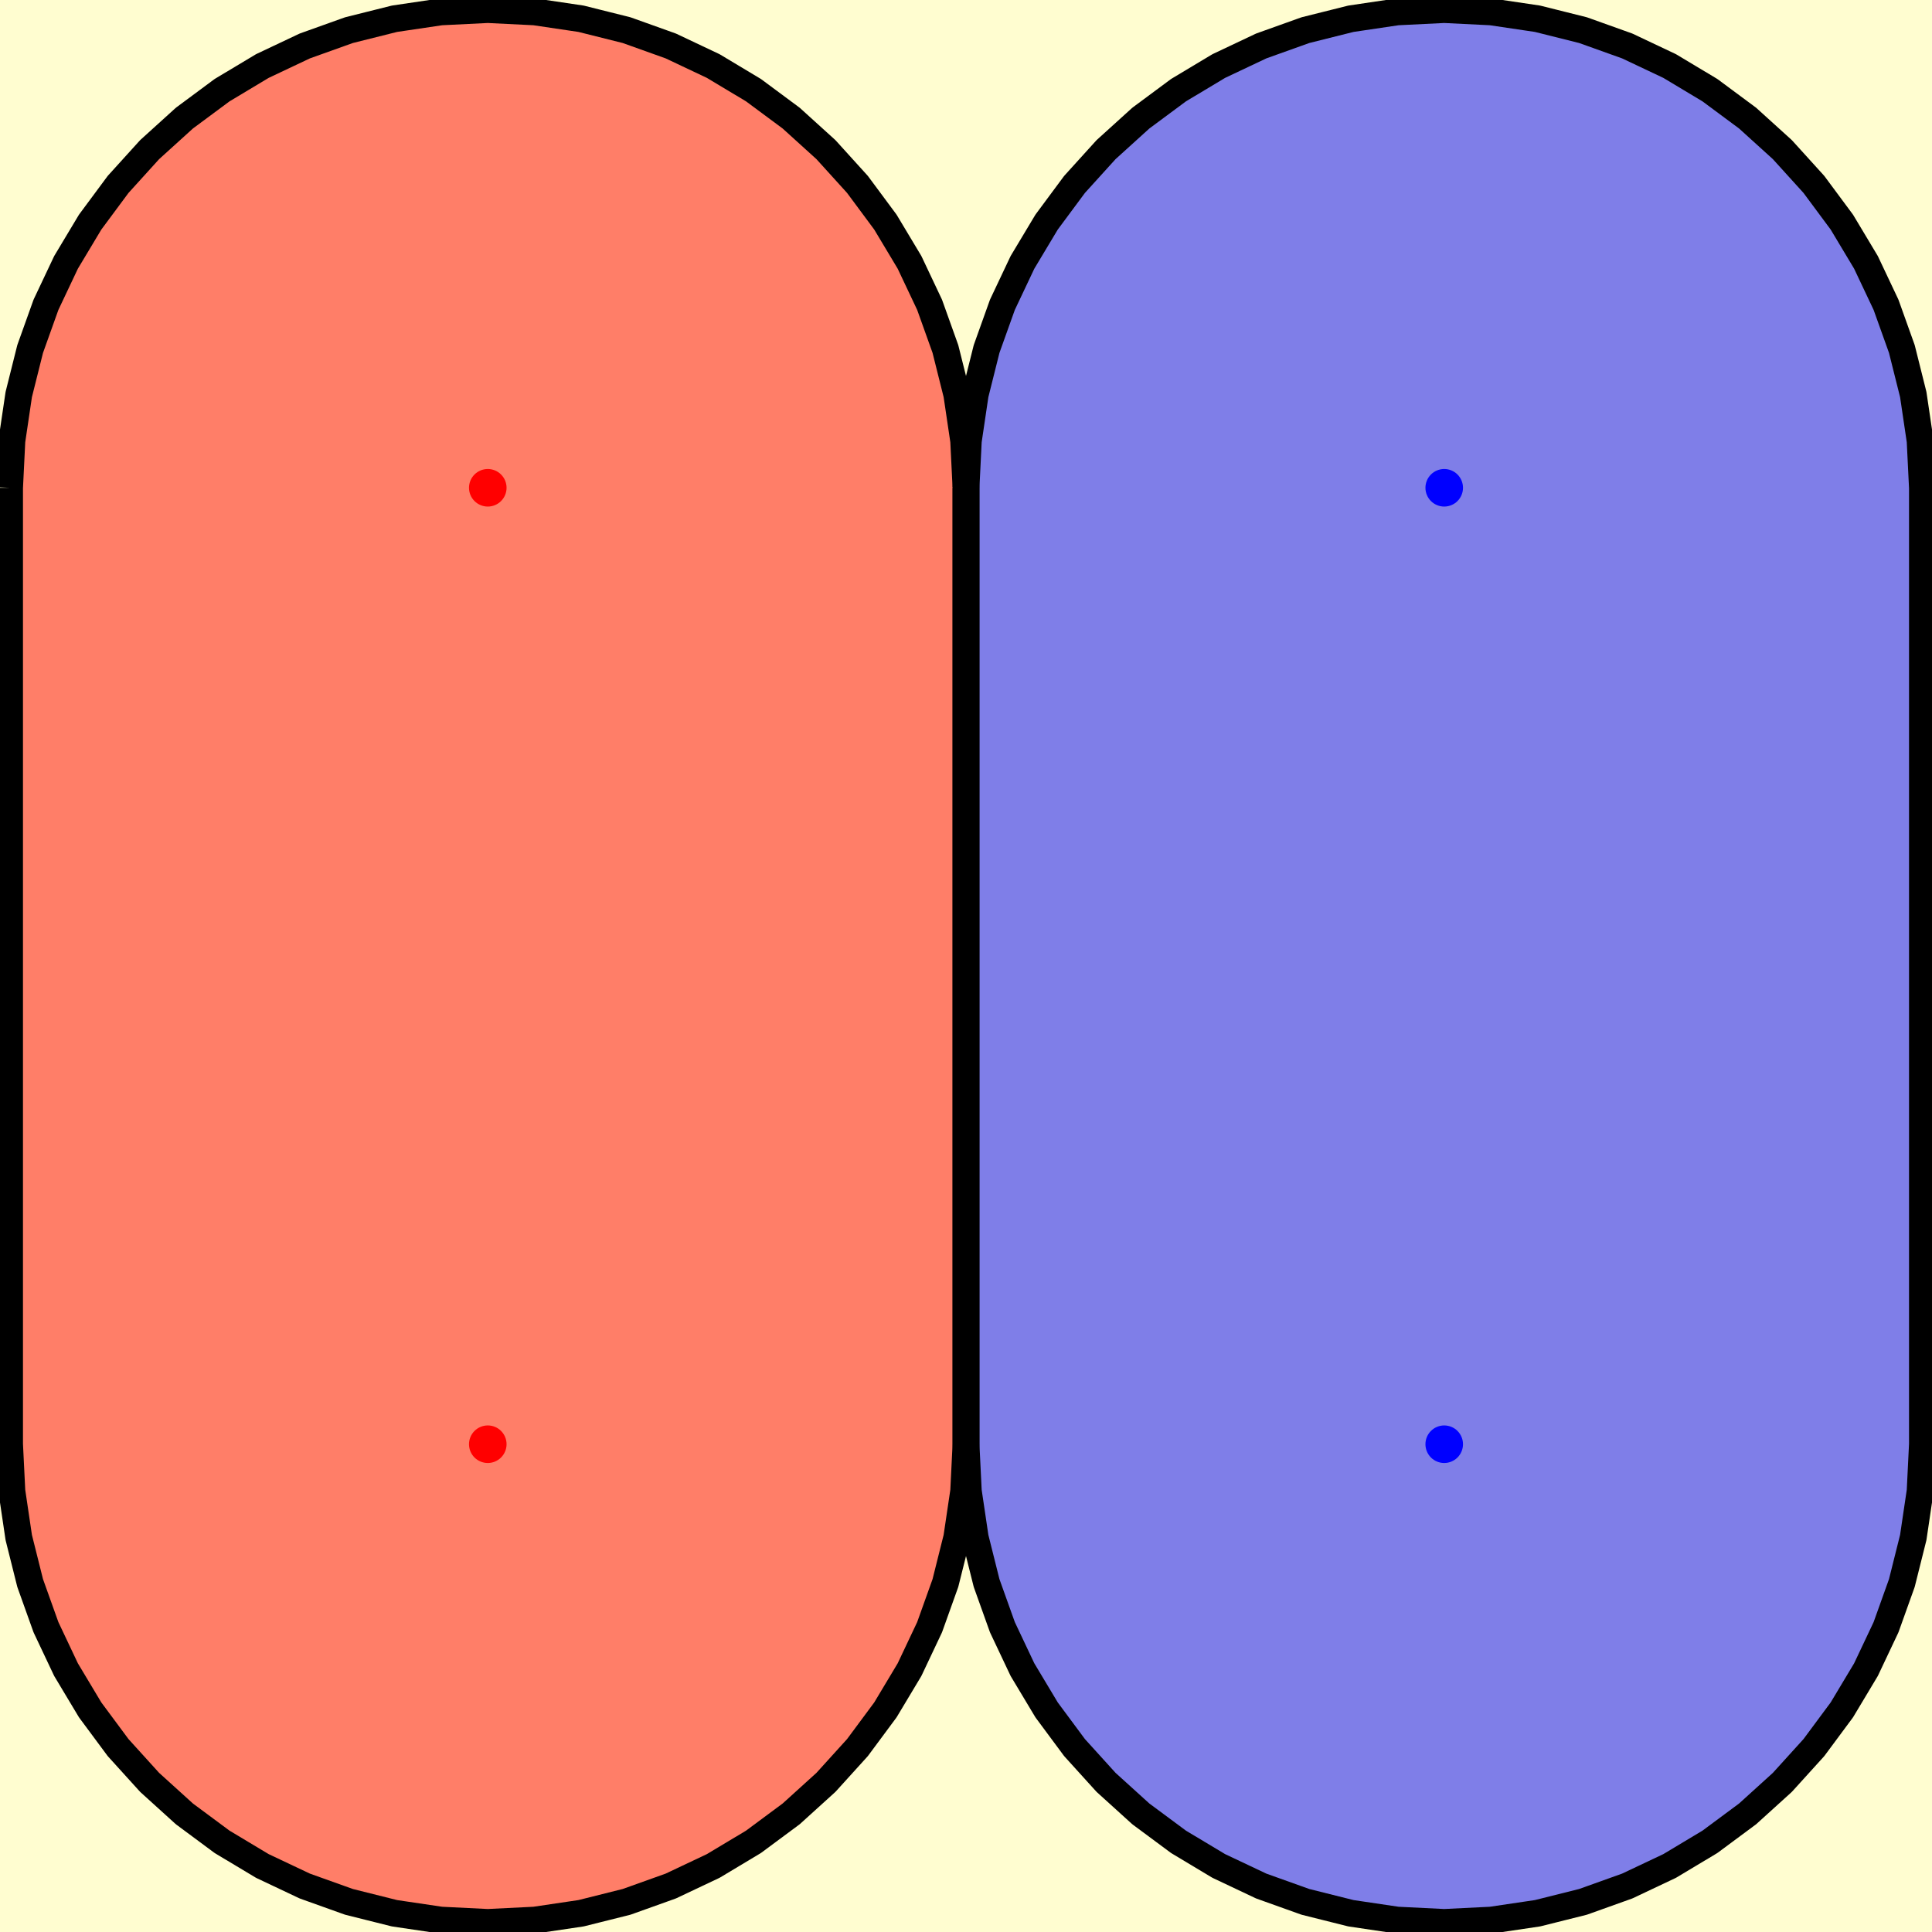 <?xml version="1.0" encoding="utf-8" standalone="no"?>
<!DOCTYPE svg PUBLIC "-//W3C//DTD SVG 1.1//EN"
  "http://www.w3.org/Graphics/SVG/1.1/DTD/svg11.dtd">
<svg xmlns:xlink="http://www.w3.org/1999/xlink" width="360pt" height="360pt" viewBox="0 0 360 360" xmlns="http://www.w3.org/2000/svg" version="1.1">
 <defs>
  <style type="text/css">*{stroke-linejoin: round; stroke-linecap: butt}</style>
 </defs>
 <g id="figure_1">
  <g id="patch_1">
   <path d="M 0 360 
L 360 360 
L 360 0 
L 0 0 
z
" style="fill: #ffffff"/>
  </g>
  <g id="axes_1">
   <g id="PatchCollection_1">
    <path d="M 1873.069 269.109 
L 1864.488 443.793 
L 1838.825 616.795 
L 1796.329 786.448 
L 1737.409 951.119 
L 1662.632 1109.222 
L 1572.718 1259.234 
L 1468.533 1399.711 
L 1351.081 1529.299 
L 1221.493 1646.751 
L 1081.016 1750.936 
L 931.004 1840.85 
L 772.901 1915.627 
L 608.23 1974.547 
L 438.577 2017.043 
L 265.575 2042.705 
L 90.891 2051.287 
L -83.793 2042.705 
L -256.795 2017.043 
L -426.448 1974.547 
L -591.119 1915.627 
L -749.222 1840.85 
L -899.234 1750.936 
L -1039.711 1646.751 
L -1169.299 1529.299 
L -1286.751 1399.711 
L -1390.936 1259.234 
L -1480.85 1109.222 
L -1555.627 951.119 
L -1614.547 786.448 
L -1657.043 616.795 
L -1682.705 443.793 
L -1691.287 269.109 
L -1682.705 94.425 
L -1657.043 -78.577 
L -1614.547 -248.23 
L -1555.627 -412.901 
L -1480.85 -571.004 
L -1390.936 -721.016 
L -1286.751 -861.493 
L -1169.299 -991.081 
L -1039.711 -1108.533 
L -899.234 -1212.718 
L -749.222 -1302.632 
L -591.119 -1377.409 
L -426.448 -1436.329 
L -256.795 -1478.825 
L -83.793 -1504.488 
L 90.891 -1513.069 
L 265.575 -1504.488 
L 438.577 -1478.825 
L 608.23 -1436.329 
L 772.901 -1377.409 
L 931.004 -1302.632 
L 1081.016 -1212.718 
L 1221.493 -1108.533 
L 1351.081 -991.081 
L 1468.533 -861.493 
L 1572.718 -721.016 
L 1662.632 -571.004 
L 1737.409 -412.901 
L 1796.329 -248.23 
L 1838.825 -78.577 
L 1864.488 94.425 
L 1873.069 269.109 
" clip-path="url(#p5f8e42d3cd)" style="fill: #fffdd0"/>
    <path d="M 1873.069 90.891 
L 1864.488 265.575 
L 1838.825 438.577 
L 1796.329 608.23 
L 1737.409 772.901 
L 1662.632 931.004 
L 1572.718 1081.016 
L 1468.533 1221.493 
L 1351.081 1351.081 
L 1221.493 1468.533 
L 1081.016 1572.718 
L 931.004 1662.632 
L 772.901 1737.409 
L 608.23 1796.329 
L 438.577 1838.825 
L 265.575 1864.488 
L 90.891 1873.069 
L -83.793 1864.488 
L -256.795 1838.825 
L -426.448 1796.329 
L -591.119 1737.409 
L -749.222 1662.632 
L -899.234 1572.718 
L -1039.711 1468.533 
L -1169.299 1351.081 
L -1286.751 1221.493 
L -1390.936 1081.016 
L -1480.85 931.004 
L -1555.627 772.901 
L -1614.547 608.23 
L -1657.043 438.577 
L -1682.705 265.575 
L -1691.287 90.891 
L -1682.705 -83.793 
L -1657.043 -256.795 
L -1614.547 -426.448 
L -1555.627 -591.119 
L -1480.85 -749.222 
L -1390.936 -899.234 
L -1286.751 -1039.711 
L -1169.299 -1169.299 
L -1039.711 -1286.751 
L -899.234 -1390.936 
L -749.222 -1480.85 
L -591.119 -1555.627 
L -426.448 -1614.547 
L -256.795 -1657.043 
L -83.793 -1682.705 
L 90.891 -1691.287 
L 265.575 -1682.705 
L 438.577 -1657.043 
L 608.23 -1614.547 
L 772.901 -1555.627 
L 931.004 -1480.85 
L 1081.016 -1390.936 
L 1221.493 -1286.751 
L 1351.081 -1169.299 
L 1468.533 -1039.711 
L 1572.718 -899.234 
L 1662.632 -749.222 
L 1737.409 -591.119 
L 1796.329 -426.448 
L 1838.825 -256.795 
L 1864.488 -83.793 
L 1873.069 90.891 
" clip-path="url(#p5f8e42d3cd)" style="fill: #fffdd0"/>
    <path d="M 2051.287 269.109 
L 2042.705 443.793 
L 2017.043 616.795 
L 1974.547 786.448 
L 1915.627 951.119 
L 1840.85 1109.222 
L 1750.936 1259.234 
L 1646.751 1399.711 
L 1529.299 1529.299 
L 1399.711 1646.751 
L 1259.234 1750.936 
L 1109.222 1840.85 
L 951.119 1915.627 
L 786.448 1974.547 
L 616.795 2017.043 
L 443.793 2042.705 
L 269.109 2051.287 
L 94.425 2042.705 
L -78.577 2017.043 
L -248.23 1974.547 
L -412.901 1915.627 
L -571.004 1840.85 
L -721.016 1750.936 
L -861.493 1646.751 
L -991.081 1529.299 
L -1108.533 1399.711 
L -1212.718 1259.234 
L -1302.632 1109.222 
L -1377.409 951.119 
L -1436.329 786.448 
L -1478.825 616.795 
L -1504.488 443.793 
L -1513.069 269.109 
L -1504.488 94.425 
L -1478.825 -78.577 
L -1436.329 -248.23 
L -1377.409 -412.901 
L -1302.632 -571.004 
L -1212.718 -721.016 
L -1108.533 -861.493 
L -991.081 -991.081 
L -861.493 -1108.533 
L -721.016 -1212.718 
L -571.004 -1302.632 
L -412.901 -1377.409 
L -248.23 -1436.329 
L -78.577 -1478.825 
L 94.425 -1504.488 
L 269.109 -1513.069 
L 443.793 -1504.488 
L 616.795 -1478.825 
L 786.448 -1436.329 
L 951.119 -1377.409 
L 1109.222 -1302.632 
L 1259.234 -1212.718 
L 1399.711 -1108.533 
L 1529.299 -991.081 
L 1646.751 -861.493 
L 1750.936 -721.016 
L 1840.85 -571.004 
L 1915.627 -412.901 
L 1974.547 -248.23 
L 2017.043 -78.577 
L 2042.705 94.425 
L 2051.287 269.109 
" clip-path="url(#p5f8e42d3cd)" style="fill: #fffdd0"/>
    <path d="M 2051.287 90.891 
L 2042.705 265.575 
L 2017.043 438.577 
L 1974.547 608.23 
L 1915.627 772.901 
L 1840.85 931.004 
L 1750.936 1081.016 
L 1646.751 1221.493 
L 1529.299 1351.081 
L 1399.711 1468.533 
L 1259.234 1572.718 
L 1109.222 1662.632 
L 951.119 1737.409 
L 786.448 1796.329 
L 616.795 1838.825 
L 443.793 1864.488 
L 269.109 1873.069 
L 94.425 1864.488 
L -78.577 1838.825 
L -248.23 1796.329 
L -412.901 1737.409 
L -571.004 1662.632 
L -721.016 1572.718 
L -861.493 1468.533 
L -991.081 1351.081 
L -1108.533 1221.493 
L -1212.718 1081.016 
L -1302.632 931.004 
L -1377.409 772.901 
L -1436.329 608.23 
L -1478.825 438.577 
L -1504.488 265.575 
L -1513.069 90.891 
L -1504.488 -83.793 
L -1478.825 -256.795 
L -1436.329 -426.448 
L -1377.409 -591.119 
L -1302.632 -749.222 
L -1212.718 -899.234 
L -1108.533 -1039.711 
L -991.081 -1169.299 
L -861.493 -1286.751 
L -721.016 -1390.936 
L -571.004 -1480.85 
L -412.901 -1555.627 
L -248.23 -1614.547 
L -78.577 -1657.043 
L 94.425 -1682.705 
L 269.109 -1691.287 
L 443.793 -1682.705 
L 616.795 -1657.043 
L 786.448 -1614.547 
L 951.119 -1555.627 
L 1109.222 -1480.85 
L 1259.234 -1390.936 
L 1399.711 -1286.751 
L 1529.299 -1169.299 
L 1646.751 -1039.711 
L 1750.936 -899.234 
L 1840.85 -749.222 
L 1915.627 -591.119 
L 1974.547 -426.448 
L 2017.043 -256.795 
L 2042.705 -83.793 
L 2051.287 90.891 
" clip-path="url(#p5f8e42d3cd)" style="fill: #fffdd0"/>
   </g>
   <g id="PatchCollection_2">
    <path d="M 180 90.891 
L 180.429 82.157 
L 181.712 73.507 
L 183.837 65.024 
L 186.783 56.791 
L 190.522 48.885 
L 195.018 41.385 
L 200.227 34.361 
L 206.099 27.882 
L 212.579 22.009 
L 219.603 16.8 
L 227.103 12.304 
L 235.008 8.565 
L 243.242 5.619 
L 251.725 3.494 
L 260.375 2.211 
L 269.109 1.782 
L 277.843 2.211 
L 286.493 3.494 
L 294.976 5.619 
L 303.209 8.565 
L 311.115 12.304 
L 318.615 16.8 
L 325.639 22.009 
L 332.118 27.882 
L 337.991 34.361 
L 343.2 41.385 
L 347.696 48.885 
L 351.435 56.791 
L 354.381 65.024 
L 356.506 73.507 
L 357.789 82.157 
L 358.218 90.891 
L 358.218 269.109 
L 357.789 277.843 
L 356.506 286.493 
L 354.381 294.976 
L 351.435 303.209 
L 347.696 311.115 
L 343.2 318.615 
L 337.991 325.639 
L 332.118 332.118 
L 325.639 337.991 
L 318.615 343.2 
L 311.115 347.696 
L 303.209 351.435 
L 294.976 354.381 
L 286.493 356.506 
L 277.843 357.789 
L 269.109 358.218 
L 260.375 357.789 
L 251.725 356.506 
L 243.242 354.381 
L 235.008 351.435 
L 227.103 347.696 
L 219.603 343.2 
L 212.579 337.991 
L 206.099 332.118 
L 200.227 325.639 
L 195.018 318.615 
L 190.522 311.115 
L 186.783 303.209 
L 183.837 294.976 
L 181.712 286.493 
L 180.429 277.843 
L 180 269.109 
L 180 90.891 
" clip-path="url(#p5f8e42d3cd)" style="fill: #0000ff; fill-opacity: 0.5"/>
   </g>
   <g id="PatchCollection_3">
    <path d="M 1.782 90.891 
L 2.211 82.157 
L 3.494 73.507 
L 5.619 65.024 
L 8.565 56.791 
L 12.304 48.885 
L 16.8 41.385 
L 22.009 34.361 
L 27.882 27.882 
L 34.361 22.009 
L 41.385 16.8 
L 48.885 12.304 
L 56.791 8.565 
L 65.024 5.619 
L 73.507 3.494 
L 82.157 2.211 
L 90.891 1.782 
L 99.625 2.211 
L 108.275 3.494 
L 116.758 5.619 
L 124.992 8.565 
L 132.897 12.304 
L 140.397 16.8 
L 147.421 22.009 
L 153.901 27.882 
L 159.773 34.361 
L 164.982 41.385 
L 169.478 48.885 
L 173.217 56.791 
L 176.163 65.024 
L 178.288 73.507 
L 179.571 82.157 
L 180 90.891 
L 180 269.109 
L 179.571 277.843 
L 178.288 286.493 
L 176.163 294.976 
L 173.217 303.209 
L 169.478 311.115 
L 164.982 318.615 
L 159.773 325.639 
L 153.901 332.118 
L 147.421 337.991 
L 140.397 343.2 
L 132.897 347.696 
L 124.992 351.435 
L 116.758 354.381 
L 108.275 356.506 
L 99.625 357.789 
L 90.891 358.218 
L 82.157 357.789 
L 73.507 356.506 
L 65.024 354.381 
L 56.791 351.435 
L 48.885 347.696 
L 41.385 343.2 
L 34.361 337.991 
L 27.882 332.118 
L 22.009 325.639 
L 16.8 318.615 
L 12.304 311.115 
L 8.565 303.209 
L 5.619 294.976 
L 3.494 286.493 
L 2.211 277.843 
L 1.782 269.109 
L 1.782 90.891 
" clip-path="url(#p5f8e42d3cd)" style="fill: #ff0000; fill-opacity: 0.5"/>
   </g>
   <g id="LineCollection_1">
    <path d="M 1.782 90.891 
L 2.211 82.157 
L 3.494 73.507 
L 5.619 65.024 
L 8.565 56.791 
L 12.304 48.885 
L 16.8 41.385 
L 22.009 34.361 
L 27.882 27.882 
L 34.361 22.009 
L 41.385 16.8 
L 48.885 12.304 
L 56.791 8.565 
L 65.024 5.619 
L 73.507 3.494 
L 82.157 2.211 
L 90.891 1.782 
L 99.625 2.211 
L 108.275 3.494 
L 116.758 5.619 
L 124.992 8.565 
L 132.897 12.304 
L 140.397 16.8 
L 147.421 22.009 
L 153.901 27.882 
L 159.773 34.361 
L 164.982 41.385 
L 169.478 48.885 
L 173.217 56.791 
L 176.163 65.024 
L 178.288 73.507 
L 179.571 82.157 
L 180 90.891 
L 180 269.109 
L 179.571 277.843 
L 178.288 286.493 
L 176.163 294.976 
L 173.217 303.209 
L 169.478 311.115 
L 164.982 318.615 
L 159.773 325.639 
L 153.901 332.118 
L 147.421 337.991 
L 140.397 343.2 
L 132.897 347.696 
L 124.992 351.435 
L 116.758 354.381 
L 108.275 356.506 
L 99.625 357.789 
L 90.891 358.218 
L 82.157 357.789 
L 73.507 356.506 
L 65.024 354.381 
L 56.791 351.435 
L 48.885 347.696 
L 41.385 343.2 
L 34.361 337.991 
L 27.882 332.118 
L 22.009 325.639 
L 16.8 318.615 
L 12.304 311.115 
L 8.565 303.209 
L 5.619 294.976 
L 3.494 286.493 
L 2.211 277.843 
L 1.782 269.109 
L 1.782 90.891 
" clip-path="url(#p5f8e42d3cd)" style="fill: none; stroke: #000000; stroke-width: 5"/>
    <path d="M 180 90.891 
L 180.429 82.157 
L 181.712 73.507 
L 183.837 65.024 
L 186.783 56.791 
L 190.522 48.885 
L 195.018 41.385 
L 200.227 34.361 
L 206.099 27.882 
L 212.579 22.009 
L 219.603 16.8 
L 227.103 12.304 
L 235.008 8.565 
L 243.242 5.619 
L 251.725 3.494 
L 260.375 2.211 
L 269.109 1.782 
L 277.843 2.211 
L 286.493 3.494 
L 294.976 5.619 
L 303.209 8.565 
L 311.115 12.304 
L 318.615 16.8 
L 325.639 22.009 
L 332.118 27.882 
L 337.991 34.361 
L 343.2 41.385 
L 347.696 48.885 
L 351.435 56.791 
L 354.381 65.024 
L 356.506 73.507 
L 357.789 82.157 
L 358.218 90.891 
L 358.218 269.109 
L 357.789 277.843 
L 356.506 286.493 
L 354.381 294.976 
L 351.435 303.209 
L 347.696 311.115 
L 343.2 318.615 
L 337.991 325.639 
L 332.118 332.118 
L 325.639 337.991 
L 318.615 343.2 
L 311.115 347.696 
L 303.209 351.435 
L 294.976 354.381 
L 286.493 356.506 
L 277.843 357.789 
L 269.109 358.218 
L 260.375 357.789 
L 251.725 356.506 
L 243.242 354.381 
L 235.008 351.435 
L 227.103 347.696 
L 219.603 343.2 
L 212.579 337.991 
L 206.099 332.118 
L 200.227 325.639 
L 195.018 318.615 
L 190.522 311.115 
L 186.783 303.209 
L 183.837 294.976 
L 181.712 286.493 
L 180.429 277.843 
L 180 269.109 
L 180 90.891 
" clip-path="url(#p5f8e42d3cd)" style="fill: none; stroke: #000000; stroke-width: 5"/>
   </g>
   <g id="PathCollection_1">
    <defs>
     <path id="mc395680a64" d="M 0 3 
C 0.796 3 1.559 2.684 2.121 2.121 
C 2.684 1.559 3 0.796 3 0 
C 3 -0.796 2.684 -1.559 2.121 -2.121 
C 1.559 -2.684 0.796 -3 0 -3 
C -0.796 -3 -1.559 -2.684 -2.121 -2.121 
C -2.684 -1.559 -3 -0.796 -3 0 
C -3 0.796 -2.684 1.559 -2.121 2.121 
C -1.559 2.684 -0.796 3 0 3 
z
" style="stroke: #ff0000"/>
    </defs>
    <g clip-path="url(#p5f8e42d3cd)">
     <use xlink:href="#mc395680a64" x="90.891" y="269.109" style="fill: #ff0000; stroke: #ff0000"/>
     <use xlink:href="#mc395680a64" x="90.891" y="90.891" style="fill: #ff0000; stroke: #ff0000"/>
    </g>
   </g>
   <g id="PathCollection_2">
    <defs>
     <path id="md63efadbc9" d="M 0 3 
C 0.796 3 1.559 2.684 2.121 2.121 
C 2.684 1.559 3 0.796 3 0 
C 3 -0.796 2.684 -1.559 2.121 -2.121 
C 1.559 -2.684 0.796 -3 0 -3 
C -0.796 -3 -1.559 -2.684 -2.121 -2.121 
C -2.684 -1.559 -3 -0.796 -3 0 
C -3 0.796 -2.684 1.559 -2.121 2.121 
C -1.559 2.684 -0.796 3 0 3 
z
" style="stroke: #0000ff"/>
    </defs>
    <g clip-path="url(#p5f8e42d3cd)">
     <use xlink:href="#md63efadbc9" x="269.109" y="269.109" style="fill: #0000ff; stroke: #0000ff"/>
     <use xlink:href="#md63efadbc9" x="269.109" y="90.891" style="fill: #0000ff; stroke: #0000ff"/>
    </g>
   </g>
  </g>
 </g>
 <defs>
  <clipPath id="p5f8e42d3cd">
   <rect x="0" y="0" width="360" height="360"/>
  </clipPath>
 </defs>
</svg>
